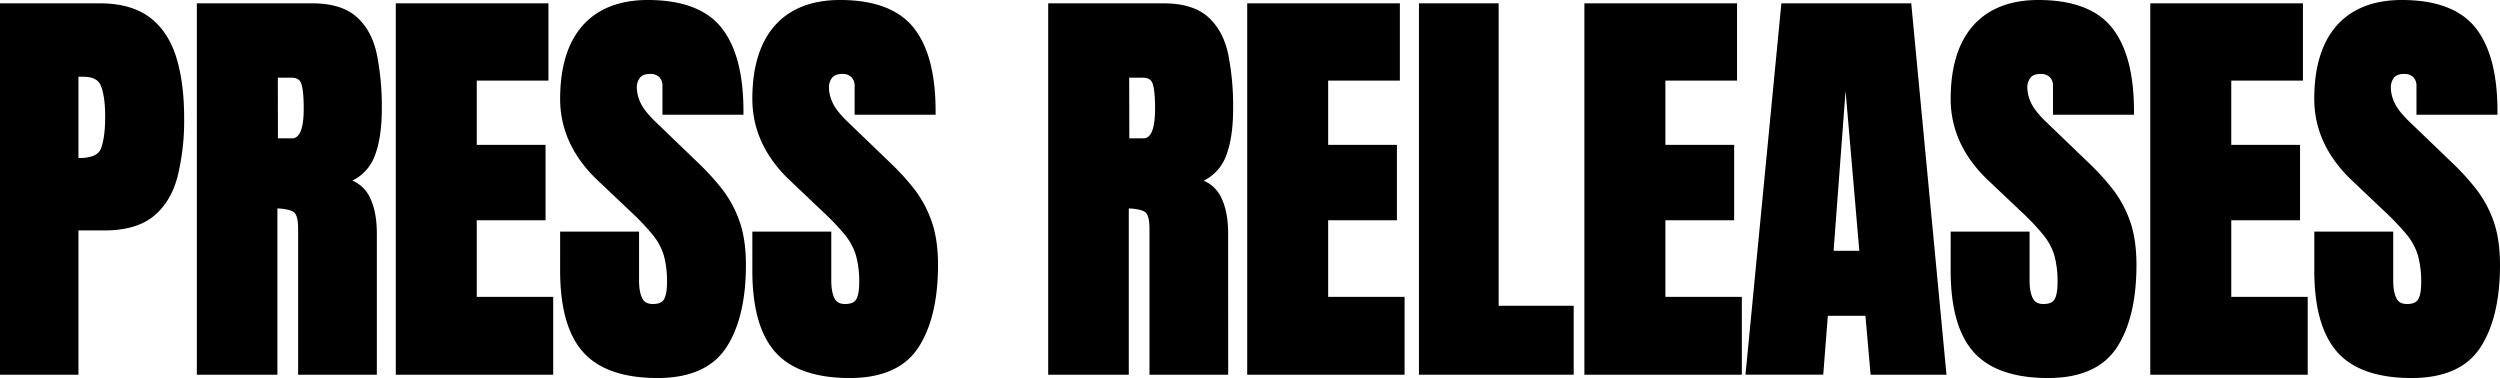 <svg xmlns="http://www.w3.org/2000/svg" width="1242.78" height="187.92" viewBox="0 0 1242.78 187.92">
  <g>
    <path d="M1.7,184.57V3.35H49.58q15,0,23.84,6.69T86,29.09q3.81,12.36,3.81,29.45a114.45,114.45,0,0,1-3.19,28.67q-3.2,12.21-11.38,18.9T52.05,112.8H37.33v71.77ZM37.33,80.26h2.06q10.08,0,12.35-5.66T54,57.92Q54,47.63,51.79,42T41.34,36.4h-4Z"/>
    <path d="M39,186.27H0V1.65H49.58c10.35,0,18.72,2.37,24.87,7S85,20,87.66,28.59c2.57,8.36,3.88,18.44,3.88,30a116.1,116.1,0,0,1-3.25,29.1c-2.21,8.46-6.23,15.11-11.94,19.78s-13.92,7.08-24.3,7.08H39ZM3.4,182.87H35.63V111.1H52.05c9.58,0,17-2.12,22.14-6.31S83,94.53,85,86.78a113.06,113.06,0,0,0,3.14-28.24c0-11.17-1.26-20.91-3.74-28.95-2.42-7.85-6.46-14-12-18.2S59.17,5.05,49.58,5.05H3.4ZM39.39,82H35.63V34.7h5.71c6.24,0,10.28,2.25,12,6.69,1.54,3.92,2.33,9.49,2.33,16.53,0,7.63-.78,13.3-2.39,17.31C51.53,79.7,46.85,82,39.39,82ZM39,78.56h.36c5.93,0,9.55-1.54,10.77-4.59,1.43-3.56,2.15-9,2.15-16,0-6.62-.71-11.76-2.1-15.28-1.2-3.06-4.1-4.54-8.87-4.54H39Z"/>
    <path d="M99.55,184.57V3.35h55.6q13.9,0,21,6.33t9.53,17.71a130,130,0,0,1,2.42,26.72q0,14.83-3.76,23.68T170.18,90.05q8.55,1.74,12,8.49T185.63,116v68.58H149.9V113.62q0-7.92-3.25-9.83t-10.45-1.9v82.68ZM136.41,70.48h8.75q7.51,0,7.52-16.37,0-10.61-1.65-13.9c-1.1-2.2-3.16-3.29-6.18-3.29h-8.44Z"/>
    <path d="M187.33,186.27H148.2V113.62c0-4.54-.83-7.44-2.41-8.36s-4.29-1.51-7.89-1.64v82.65H97.85V1.65h57.3c9.65,0,17.1,2.27,22.14,6.76S185.66,19.12,187.34,27a132.12,132.12,0,0,1,2.46,27.07c0,10.07-1.31,18.26-3.89,24.35a22.33,22.33,0,0,1-10.75,11.36,16.88,16.88,0,0,1,8.53,8c2.41,4.72,3.64,10.85,3.64,18.22Zm-35.73-3.4h32.33V116c0-6.83-1.1-12.44-3.27-16.67-2.07-4-5.61-6.54-10.82-7.61l-6.29-1.29,6.1-2c6.51-2.13,10.8-5.82,13.12-11.3,2.41-5.67,3.63-13.41,3.63-23A128.88,128.88,0,0,0,184,27.74c-1.53-7.18-4.56-12.83-9-16.79s-11.08-5.9-19.87-5.9h-53.9V182.87H134.5V100.19h1.7c5.16,0,8.86.7,11.32,2.14,2.74,1.61,4.08,5.31,4.08,11.29ZM145.16,72.18H134.71v-37h10.14c4.62,0,6.74,2.31,7.7,4.24,1.23,2.46,1.83,7.26,1.83,14.66C154.38,66.1,151.28,72.18,145.16,72.18Zm-7-3.4h7c3.86,0,5.82-4.93,5.82-14.67,0-8.43-.8-11.8-1.47-13.14-.51-1-1.54-2.35-4.66-2.35h-6.74Z"/>
    <path d="M198.45,184.57V3.35h72.49v35H235.31V73.67H269.5v34.09H235.31v41.49h38v35.32Z"/>
    <path d="M275,186.27H196.75V1.65h75.89V40.06H237V72H271.2v37.49H237v38.09h38Zm-74.86-3.4H271.6V151h-38v-44.9h34.18V75.38H233.61V36.66h35.63V5.05H200.15Z"/>
    <path d="M326.89,186.22q-24.81,0-35.78-12.36t-11-39.33V116.82H316v22.65q0,6.28,1.9,9.83t6.65,3.56q4.94,0,6.84-2.89t1.91-9.47a50.2,50.2,0,0,0-1.65-14,31.34,31.34,0,0,0-5.71-10.71A120.09,120.09,0,0,0,314.64,104L298.37,88.5q-18.22-17.19-18.22-39.33,0-23.18,10.76-35.32T322.05,1.7Q347,1.7,357.42,15t10.46,40.37H331V42.89a7.7,7.7,0,0,0-2.11-5.77,7.84,7.84,0,0,0-5.71-2.06q-4.33,0-6.34,2.42a9.49,9.49,0,0,0-2,6.23A19.56,19.56,0,0,0,316.91,52Q319,56.38,325,62.14l20.9,20.08a122.09,122.09,0,0,1,11.54,12.61,54.9,54.9,0,0,1,8.44,15.45q3.19,8.81,3.19,21.47,0,25.53-9.42,40T326.89,186.22Z"/>
    <path d="M326.89,187.92c-17,0-29.43-4.35-37.05-12.93s-11.39-22.13-11.39-40.46V115.12h39.23v24.35c0,3.89.57,6.92,1.7,9,1,1.81,2.61,2.65,5.15,2.65,2.71,0,4.48-.69,5.42-2.11.74-1.13,1.63-3.52,1.63-8.54A48.77,48.77,0,0,0,330,127a29.74,29.74,0,0,0-5.41-10.13,120.16,120.16,0,0,0-11.12-11.72L297.2,89.74C284.76,78,278.45,64.34,278.45,49.17c0-15.8,3.76-28.06,11.18-36.45S308,0,322.05,0c17.09,0,29.44,4.69,36.71,13.93S369.58,37,369.58,55.35v1.7H329.31V42.89a6,6,0,0,0-1.6-4.55,6.13,6.13,0,0,0-4.52-1.58c-2.37,0-4,.59-5,1.81a7.75,7.75,0,0,0-1.61,5.14,18.09,18.09,0,0,0,1.9,7.52c1.27,2.75,3.89,6,7.76,9.68L347.12,81a123.26,123.26,0,0,1,11.69,12.79,56.59,56.59,0,0,1,8.71,15.92c2.18,6,3.29,13.45,3.29,22,0,17.28-3.26,31.05-9.7,40.93C354.53,182.79,343,187.92,326.89,187.92Zm-45-69.4v16c0,17.47,3.54,30.32,10.54,38.2s18.55,11.79,34.5,11.79c14.9,0,25.46-4.61,31.37-13.7,6.07-9.32,9.15-22.46,9.15-39.07,0-8.21-1-15.23-3.09-20.89a53.44,53.44,0,0,0-8.18-15,119.68,119.68,0,0,0-11.37-12.44L323.86,63.37c-4.24-4-7-7.53-8.5-10.7a21.42,21.42,0,0,1-2.21-9,11.08,11.08,0,0,1,2.4-7.31c1.67-2,4.24-3,7.64-3a9.53,9.53,0,0,1,6.9,2.54,9.39,9.39,0,0,1,2.62,7V53.65h33.45C366,36.92,362.56,24.27,356.09,16c-6.6-8.39-18-12.64-34-12.64C309,3.4,299,7.3,292.18,15s-10.33,19.24-10.33,34.19c0,14.2,5.95,27,17.69,38.09l16.27,15.45a122.45,122.45,0,0,1,11.44,12.07,33,33,0,0,1,6,11.29A52.16,52.16,0,0,1,335,140.5c0,4.78-.72,8.18-2.19,10.41-1.6,2.42-4.38,3.65-8.26,3.65-4.76,0-7.06-2.42-8.14-4.45-1.42-2.64-2.11-6.12-2.11-10.64v-21Z"/>
    <path d="M422.42,186.22q-24.81,0-35.78-12.36t-11-39.33V116.82h35.84v22.65q0,6.28,1.9,9.83t6.64,3.56q4.95,0,6.85-2.89t1.9-9.47a50.62,50.62,0,0,0-1.64-14,31.37,31.37,0,0,0-5.72-10.71A119.82,119.82,0,0,0,410.17,104L393.9,88.5q-18.22-17.19-18.23-39.33,0-23.18,10.76-35.32T417.58,1.7Q442.5,1.7,453,15T463.4,55.35H426.54V42.89a7.74,7.74,0,0,0-2.11-5.77,7.85,7.85,0,0,0-5.72-2.06q-4.32,0-6.33,2.42a9.44,9.44,0,0,0-2,6.23A19.71,19.71,0,0,0,412.43,52q2.07,4.42,8.14,10.19l20.9,20.08A120.87,120.87,0,0,1,453,94.83a54.66,54.66,0,0,1,8.44,15.45q3.19,8.81,3.2,21.47,0,25.53-9.42,40T422.42,186.22Z"/>
    <path d="M422.42,187.92c-17,0-29.44-4.35-37.05-12.93S374,152.86,374,134.53V115.12h39.24v24.35c0,3.89.57,6.92,1.7,9,1,1.81,2.6,2.65,5.14,2.65,2.71,0,4.49-.69,5.43-2.11.74-1.13,1.62-3.52,1.62-8.54A48.77,48.77,0,0,0,425.52,127a29.74,29.74,0,0,0-5.41-10.13A119.89,119.89,0,0,0,409,105.18L392.73,89.74C380.28,78,374,64.34,374,49.17c0-15.8,3.77-28.06,11.19-36.45S403.54,0,417.58,0C434.66,0,447,4.69,454.29,13.93S465.1,37,465.1,55.35v1.7H424.84V42.89a6,6,0,0,0-1.6-4.55,6.17,6.17,0,0,0-4.53-1.58c-2.37,0-4,.59-5,1.81a7.7,7.7,0,0,0-1.62,5.14,18.09,18.09,0,0,0,1.9,7.52c1.28,2.75,3.89,6,7.77,9.68L442.65,81a124.39,124.39,0,0,1,11.69,12.79A56.82,56.82,0,0,1,463,109.7c2.19,6,3.3,13.45,3.3,22,0,17.28-3.26,31.05-9.7,40.93C450.06,182.79,438.54,187.92,422.42,187.92Zm-45.05-69.4v16c0,17.47,3.55,30.32,10.54,38.2s18.55,11.79,34.51,11.79c14.9,0,25.45-4.61,31.37-13.7,6.07-9.32,9.15-22.46,9.15-39.07,0-8.21-1-15.23-3.09-20.89a53.44,53.44,0,0,0-8.18-15A119.68,119.68,0,0,0,440.3,83.45L419.39,63.37c-4.24-4-7-7.53-8.5-10.7a21.45,21.45,0,0,1-2.22-9,11.13,11.13,0,0,1,2.4-7.31c1.67-2,4.24-3,7.64-3a9.57,9.57,0,0,1,6.91,2.54,9.39,9.39,0,0,1,2.62,7V53.65h33.45c-.21-16.73-3.6-29.38-10.08-37.61-6.59-8.39-18-12.64-34-12.64-13,0-23.07,3.9-29.87,11.58s-10.34,19.24-10.34,34.19c0,14.2,6,27,17.7,38.09l16.27,15.45a122.19,122.19,0,0,1,11.43,12.07,33,33,0,0,1,6,11.29,52.16,52.16,0,0,1,1.72,14.43c0,4.78-.72,8.18-2.19,10.41-1.6,2.42-4.38,3.65-8.27,3.65-4.76,0-7.05-2.42-8.14-4.45-1.42-2.64-2.1-6.12-2.1-10.64v-21Z"/>
    <path d="M522.77,184.57V3.35h55.61q13.89,0,21,6.33t9.53,17.71a130,130,0,0,1,2.42,26.72q0,14.83-3.76,23.68T593.41,90.05q8.55,1.74,12,8.49T608.85,116v68.58H573.12V113.62q0-7.92-3.24-9.83t-10.45-1.9v82.68ZM559.64,70.48h8.75q7.51,0,7.51-16.37,0-10.61-1.64-13.9c-1.1-2.2-3.16-3.29-6.18-3.29h-8.44Z"/>
    <path d="M610.55,186.27H571.42V113.62c0-4.54-.83-7.44-2.4-8.36s-4.29-1.51-7.89-1.64v82.65H521.07V1.65h57.31c9.65,0,17.1,2.27,22.13,6.76S608.89,19.12,610.57,27A132.12,132.12,0,0,1,613,54.11c0,10.07-1.31,18.26-3.9,24.35a22.31,22.31,0,0,1-10.74,11.36,16.88,16.88,0,0,1,8.53,8c2.41,4.72,3.63,10.85,3.63,18.22Zm-35.72-3.4h32.32V116c0-6.83-1.09-12.44-3.26-16.67-2.07-4-5.61-6.54-10.82-7.61l-6.29-1.29,6.1-2c6.5-2.13,10.79-5.82,13.12-11.3,2.41-5.67,3.62-13.41,3.62-23a128.88,128.88,0,0,0-2.38-26.37c-1.53-7.18-4.55-12.83-9-16.79s-11.08-5.9-19.87-5.9H524.47V182.87h33.26V100.19h1.7c5.16,0,8.86.7,11.31,2.14,2.75,1.61,4.09,5.31,4.09,11.29ZM568.39,72.18H557.94v-37h10.14c4.61,0,6.73,2.31,7.7,4.24,1.23,2.46,1.83,7.26,1.83,14.66C577.61,66.1,574.5,72.18,568.39,72.18Zm-7-3.4h7c3.86,0,5.81-4.93,5.81-14.67,0-8.43-.79-11.8-1.46-13.14-.51-1-1.54-2.35-4.66-2.35h-6.74Z"/>
    <path d="M621.68,184.57V3.35h72.48v35H658.54V73.67h34.18v34.09H658.54v41.49h38v35.32Z"/>
    <path d="M698.23,186.27H620V1.65h75.89V40.06H660.24V72h34.18v37.49H660.24v38.09h38Zm-74.85-3.4h71.45V151h-38v-44.9H691V75.38H656.84V36.66h35.62V5.05H623.38Z"/>
    <path d="M707.08,184.57V3.35h36.24V153.68H780.6v30.89Z"/>
    <path d="M782.3,186.27H705.38V1.65H745V152H782.3Zm-73.52-3.4H778.9V155.38H741.62V5.05H708.78Z"/>
    <path d="M789.32,184.57V3.35h72.49v35H826.19V73.67h34.18v34.09H826.19v41.49h38v35.32Z"/>
    <path d="M865.88,186.27H787.62V1.65h75.89V40.06H827.89V72h34.18v37.49H827.89v38.09h38ZM791,182.87h71.46V151h-38v-44.9h34.19V75.38H824.48V36.66h35.63V5.05H791Z"/>
    <path d="M869.58,184.57,887.08,3.35h61.47l17.2,181.22H931.46l-2.58-29.24H907.06l-2.27,29.24Zm40-58.18H926.1l-7.92-92.15h-1.65Z"/>
    <path d="M967.62,186.27H929.9L927.33,157h-18.7l-2.27,29.24H867.7L885.54,1.65H950.1Zm-34.6-3.4h30.86L947,5.05H888.63L871.45,182.87h31.77l2.26-29.24h25ZM928,128.09H907.8L915,32.54h4.79Zm-16.5-3.4h12.79l-6.84-79.48Z"/>
    <path d="M1018.15,186.22q-24.82,0-35.78-12.36t-11-39.33V116.82h35.83v22.65q0,6.28,1.91,9.83t6.64,3.56q4.94,0,6.85-2.89t1.9-9.47a50.2,50.2,0,0,0-1.65-14,31.34,31.34,0,0,0-5.71-10.71A118.91,118.91,0,0,0,1005.89,104L989.62,88.5Q971.4,71.31,971.4,49.17q0-23.18,10.76-35.32T1013.31,1.7q24.92,0,35.37,13.28t10.45,40.37h-36.86V42.89a7.7,7.7,0,0,0-2.12-5.77,7.83,7.83,0,0,0-5.71-2.06q-4.32,0-6.33,2.42a9.44,9.44,0,0,0-2,6.23,19.56,19.56,0,0,0,2.06,8.24q2.05,4.42,8.13,10.19l20.9,20.08a121,121,0,0,1,11.54,12.61,54.9,54.9,0,0,1,8.44,15.45q3.19,8.81,3.19,21.47,0,25.53-9.42,40T1018.15,186.22Z"/>
    <path d="M1018.15,187.92c-17,0-29.44-4.35-37.06-12.93s-11.39-22.13-11.39-40.46V115.12h39.23v24.35c0,3.89.58,6.92,1.71,9,1,1.81,2.6,2.65,5.14,2.65,2.71,0,4.48-.69,5.43-2.12.74-1.11,1.62-3.5,1.62-8.53a48.77,48.77,0,0,0-1.58-13.47,29.74,29.74,0,0,0-5.41-10.13,119.89,119.89,0,0,0-11.11-11.72L988.45,89.74C976,78,969.7,64.34,969.7,49.17c0-15.8,3.76-28.06,11.19-36.45S999.27,0,1013.31,0c17.08,0,29.43,4.69,36.7,13.93s10.82,23.06,10.82,41.42v1.7h-40.27V42.89a6,6,0,0,0-1.59-4.55,6.17,6.17,0,0,0-4.53-1.58c-2.37,0-4,.59-5,1.81a7.7,7.7,0,0,0-1.62,5.14,18.09,18.09,0,0,0,1.9,7.52c1.28,2.75,3.89,6,7.76,9.68L1038.37,81a122.16,122.16,0,0,1,11.69,12.79,56.59,56.59,0,0,1,8.71,15.92c2.19,6,3.29,13.45,3.29,22,0,17.28-3.26,31.05-9.69,40.93C1045.78,182.79,1034.27,187.92,1018.15,187.92Zm-45-69.4v16c0,17.47,3.55,30.32,10.54,38.2s18.55,11.79,34.51,11.79c14.89,0,25.45-4.61,31.37-13.7,6.06-9.32,9.14-22.46,9.14-39.07,0-8.2-1-15.23-3.09-20.89a53.44,53.44,0,0,0-8.18-15A118.58,118.58,0,0,0,1036,83.45l-20.91-20.08c-4.23-4-7-7.53-8.49-10.7a21.45,21.45,0,0,1-2.22-9,11.13,11.13,0,0,1,2.4-7.31c1.67-2,4.24-3,7.64-3a9.53,9.53,0,0,1,6.9,2.54,9.4,9.4,0,0,1,2.63,7V53.65h33.44c-.21-16.74-3.6-29.38-10.07-37.61-6.6-8.39-18-12.64-34-12.64-13,0-23.07,3.9-29.88,11.58S973.1,34.22,973.1,49.17c0,14.2,5.95,27,17.69,38.09l16.27,15.45a121.26,121.26,0,0,1,11.44,12.07,33,33,0,0,1,6,11.29,52.16,52.16,0,0,1,1.72,14.43c0,4.78-.71,8.18-2.19,10.41-1.6,2.42-4.38,3.65-8.26,3.65-4.76,0-7-2.42-8.14-4.45-1.42-2.64-2.11-6.12-2.11-10.64v-21Z"/>
    <path d="M1070.63,184.57V3.35h72.49v35h-35.63V73.67h34.19v34.09h-34.19v41.49h38v35.32Z"/>
    <path d="M1147.19,186.27h-78.26V1.65h75.89V40.06h-35.63V72h34.19v37.49h-34.19v38.09h38Zm-74.86-3.4h71.46V151h-38v-44.9H1140V75.38h-34.19V36.66h35.63V5.05h-69.09Z"/>
    <path d="M1198.86,186.22q-24.81,0-35.78-12.36t-11-39.33V116.82H1188v22.65q0,6.28,1.9,9.83t6.65,3.56q4.93,0,6.84-2.89t1.91-9.47a50.2,50.2,0,0,0-1.65-14,31.34,31.34,0,0,0-5.71-10.71A120.09,120.09,0,0,0,1186.61,104L1170.34,88.5q-18.22-17.19-18.22-39.33,0-23.18,10.76-35.32T1194,1.7q24.92,0,35.36,13.28t10.46,40.37H1203V42.89a7.7,7.7,0,0,0-2.11-5.77,7.83,7.83,0,0,0-5.71-2.06q-4.34,0-6.33,2.42a9.44,9.44,0,0,0-2,6.23,19.56,19.56,0,0,0,2.06,8.24q2.05,4.42,8.13,10.19l20.9,20.08a122.09,122.09,0,0,1,11.54,12.61,54.9,54.9,0,0,1,8.44,15.45q3.19,8.81,3.19,21.47,0,25.53-9.42,40T1198.86,186.22Z"/>
    <path d="M1198.86,187.92c-17,0-29.43-4.35-37-12.93s-11.39-22.13-11.39-40.46V115.12h39.23v24.35c0,3.89.57,6.92,1.7,9,1,1.81,2.61,2.65,5.15,2.65,2.71,0,4.48-.69,5.43-2.12.74-1.11,1.62-3.5,1.62-8.53A48.77,48.77,0,0,0,1202,127a29.74,29.74,0,0,0-5.41-10.13,119,119,0,0,0-11.12-11.72l-16.27-15.44c-12.44-11.74-18.75-25.4-18.75-40.57,0-15.8,3.76-28.06,11.18-36.45S1180,0,1194,0c17.08,0,29.43,4.69,36.7,13.93s10.82,23.06,10.82,41.42v1.7h-40.27V42.89a6,6,0,0,0-1.6-4.55,6.13,6.13,0,0,0-4.52-1.58c-2.37,0-4,.59-5,1.81a7.75,7.75,0,0,0-1.61,5.14,18.09,18.09,0,0,0,1.9,7.52c1.28,2.75,3.89,6,7.76,9.68L1219.09,81a123.26,123.26,0,0,1,11.69,12.79,56.59,56.59,0,0,1,8.71,15.92c2.18,6,3.29,13.45,3.29,22,0,17.28-3.26,31.05-9.7,40.93C1226.5,182.79,1215,187.92,1198.86,187.92Zm-45-69.4v16c0,17.47,3.54,30.32,10.54,38.2s18.55,11.79,34.5,11.79c14.9,0,25.46-4.61,31.37-13.7,6.07-9.32,9.15-22.46,9.15-39.07,0-8.2-1-15.23-3.09-20.89a53.44,53.44,0,0,0-8.18-15,119.68,119.68,0,0,0-11.37-12.44l-20.91-20.08c-4.24-4-7-7.53-8.49-10.7a21.3,21.3,0,0,1-2.22-9,11.08,11.08,0,0,1,2.4-7.31c1.67-2,4.24-3,7.64-3a9.53,9.53,0,0,1,6.9,2.54,9.4,9.4,0,0,1,2.63,7V53.65h33.44c-.21-16.74-3.6-29.38-10.07-37.61-6.6-8.39-18-12.64-34-12.64-13,0-23.08,3.9-29.88,11.58s-10.33,19.24-10.33,34.19c0,14.2,6,27,17.69,38.09l16.27,15.45a121.26,121.26,0,0,1,11.44,12.07,33,33,0,0,1,6,11.29A52.16,52.16,0,0,1,1207,140.5c0,4.78-.72,8.18-2.19,10.41-1.6,2.42-4.38,3.65-8.26,3.65-4.76,0-7.06-2.42-8.14-4.45-1.42-2.64-2.11-6.12-2.11-10.64v-21Z"/>
  </g>
</svg>
